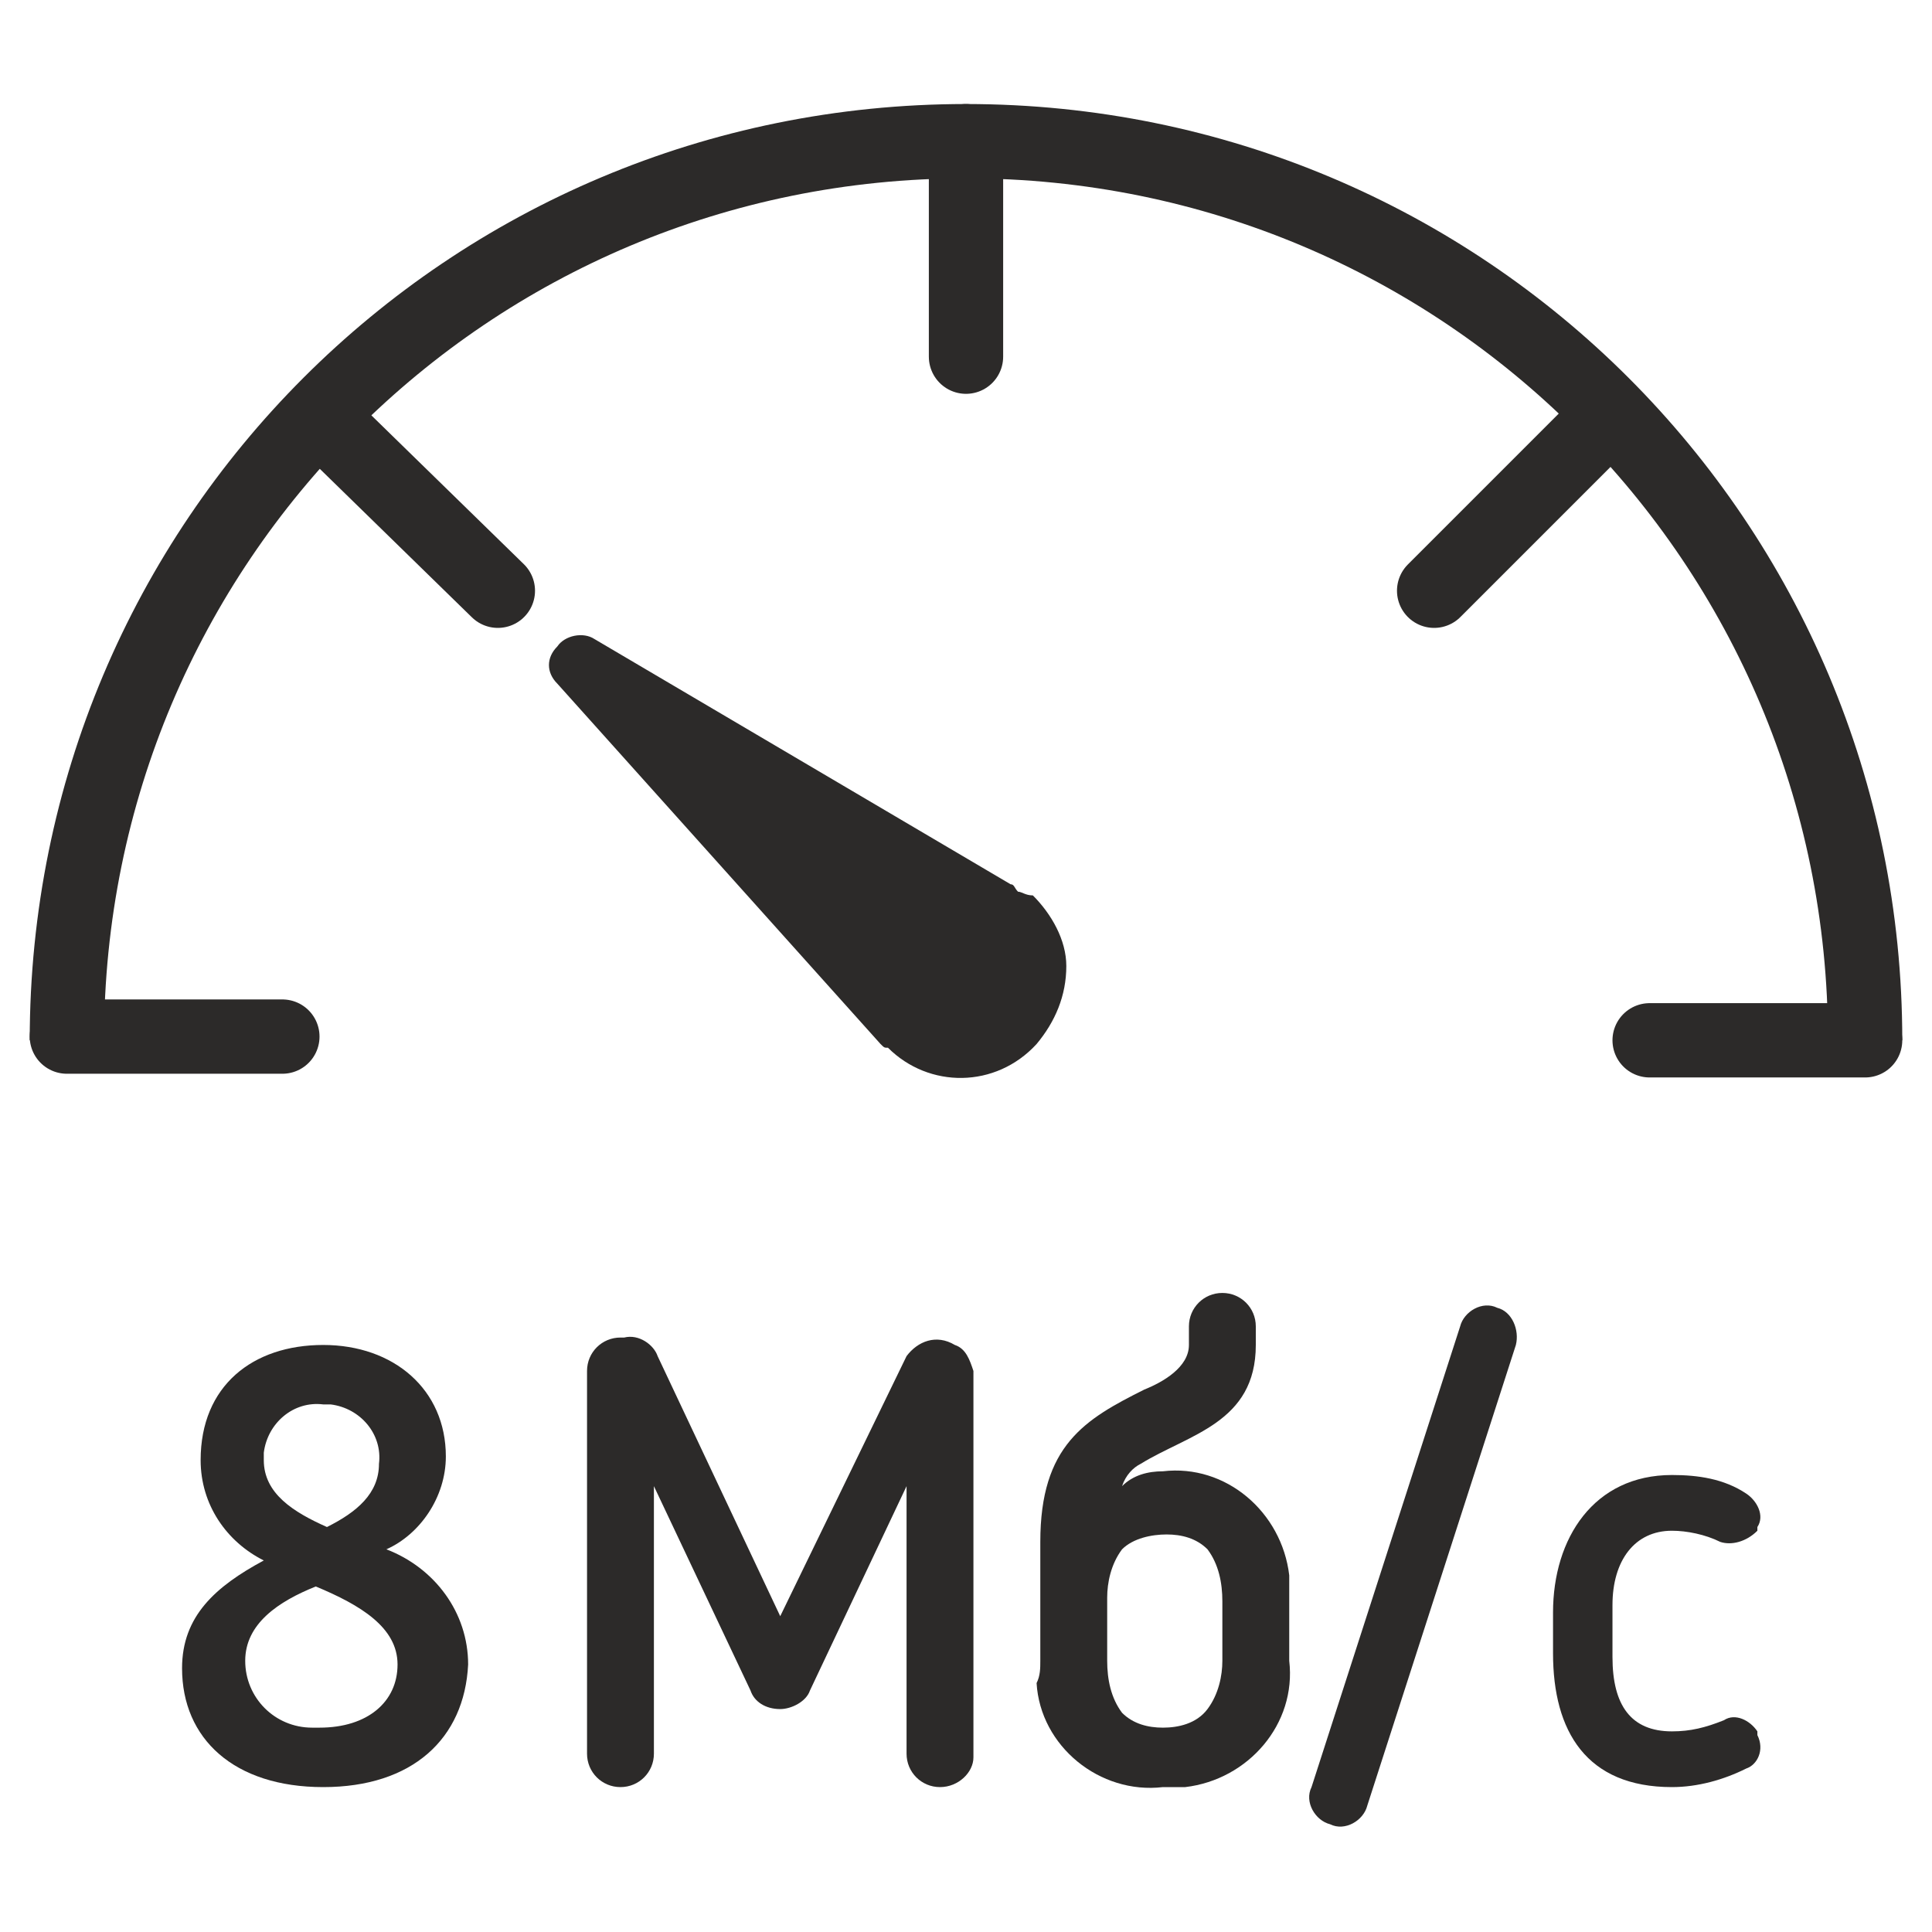 <?xml version="1.0" encoding="utf-8"?>
<!-- Generator: Adobe Illustrator 21.1.0, SVG Export Plug-In . SVG Version: 6.00 Build 0)  -->
<svg version="1.1" id="Слой_330" xmlns="http://www.w3.org/2000/svg" xmlns:xlink="http://www.w3.org/1999/xlink" x="0px"
	 y="0px" viewBox="0 0 52 52" style="enable-background:new 0 0 52 52;" xml:space="preserve">
<style type="text/css">
	.st0{fill:#2C2A29;}
	.st1{fill:none;stroke:#2C2A29;stroke-width:2;stroke-miterlimit:10;}
	.st2{fill:none;stroke:#2C2A29;stroke-width:2;stroke-linecap:round;stroke-linejoin:round;}
</style>
<title>Skorost Interneta do 8 Mbits</title>
<path class="st0" d="M8.7,37.8c-0.8-0.1-1.5,0.5-1.6,1.3c0,0.1,0,0.2,0,0.2c0,0.9,0.8,1.4,1.7,1.8c0.8-0.4,1.4-0.9,1.4-1.7
	c0.1-0.8-0.5-1.5-1.3-1.6C8.8,37.8,8.7,37.8,8.7,37.8L8.7,37.8z M8.5,42.7c-1,0.4-1.9,1-1.9,2c0,1,0.8,1.8,1.8,1.8
	c0.1,0,0.2,0,0.2,0c1.3,0,2.1-0.7,2.1-1.7S9.7,43.2,8.5,42.7L8.5,42.7z M8.7,48.1c-2.4,0-3.8-1.3-3.8-3.2c0-1.4,0.9-2.2,2.2-2.9
	c-1-0.5-1.7-1.5-1.7-2.7c0-2,1.4-3.1,3.3-3.1s3.3,1.2,3.3,3c0,1.1-0.7,2.1-1.6,2.5c1.3,0.5,2.2,1.7,2.2,3.1
	C12.5,46.8,11.1,48.1,8.7,48.1L8.7,48.1z"/>
<path class="st0" d="M36.8,48.6c-0.1,0.4-0.6,0.7-1,0.5c-0.4-0.1-0.7-0.6-0.5-1l0,0l4-12.4c0.1-0.4,0.6-0.7,1-0.5c0,0,0,0,0,0
	c0.4,0.1,0.6,0.6,0.5,1L36.8,48.6z"/>
<path class="st0" d="M46.3,41.5c-0.4-0.2-0.9-0.3-1.3-0.3c-1,0-1.6,0.8-1.6,2v1.4c0,1.3,0.5,2,1.6,2c0.5,0,0.9-0.1,1.4-0.3
	c0.3-0.2,0.7,0,0.9,0.3c0,0,0,0.1,0,0.1c0.2,0.4,0,0.8-0.3,0.9c-0.6,0.3-1.3,0.5-2,0.5c-2.3,0-3.2-1.5-3.2-3.6v-1.1
	c0-2,1.1-3.7,3.2-3.7c0.7,0,1.4,0.1,2,0.5c0.3,0.2,0.5,0.6,0.3,0.9c0,0,0,0,0,0.1C47,41.5,46.6,41.6,46.3,41.5z"/>
<path class="st0" d="M27.4,24c-0.1-0.1-0.1-0.2-0.2-0.2L16,17.2c-0.3-0.2-0.8-0.1-1,0.2c-0.3,0.3-0.3,0.7,0,1l8.7,9.7
	c0.1,0.1,0.1,0.1,0.2,0.1c1.1,1.1,2.9,1.1,4-0.1c0.5-0.6,0.8-1.3,0.8-2.1c0-0.7-0.4-1.4-0.9-1.9C27.6,24.1,27.5,24,27.4,24z"/>
<path class="st0" d="M25.3,48.1c-0.5,0-0.9-0.4-0.9-0.9v-7.2l-2.6,5.5c-0.1,0.3-0.5,0.5-0.8,0.5c-0.4,0-0.7-0.2-0.8-0.5l-2.6-5.5
	v7.2c0,0.5-0.4,0.9-0.9,0.9s-0.9-0.4-0.9-0.9V36.9c0-0.5,0.4-0.9,0.9-0.9c0,0,0.1,0,0.1,0c0.4-0.1,0.8,0.2,0.9,0.5l3.3,7l3.4-7
	c0.3-0.4,0.8-0.6,1.3-0.3c0.3,0.1,0.4,0.4,0.5,0.7v10.4C26.2,47.7,25.8,48.1,25.3,48.1z"/>
<path class="st0" d="M32.9,43.1c0-0.5-0.1-1-0.4-1.4c-0.3-0.3-0.7-0.4-1.1-0.4c-0.4,0-0.9,0.1-1.2,0.4c-0.3,0.4-0.4,0.9-0.4,1.3v1.7
	c0,0.5,0.1,1,0.4,1.4c0.3,0.3,0.7,0.4,1.1,0.4c0.4,0,0.9-0.1,1.2-0.5c0.3-0.4,0.4-0.9,0.4-1.3V43.1z M28,44.7v-3.2
	c0-2.6,1.2-3.3,2.8-4.1c0.5-0.2,1.2-0.6,1.2-1.2v-0.5c0-0.5,0.4-0.9,0.9-0.9s0.9,0.4,0.9,0.9v0.5c0,2.1-1.8,2.4-3.1,3.2
	c-0.2,0.1-0.4,0.3-0.5,0.6c0.3-0.3,0.7-0.4,1.1-0.4c1.7-0.2,3.2,1.1,3.4,2.8c0,0.2,0,0.4,0,0.6v1.7c0.2,1.7-1.1,3.2-2.8,3.4
	c-0.2,0-0.4,0-0.6,0c-1.7,0.2-3.3-1.1-3.4-2.8C28,45.1,28,44.9,28,44.7L28,44.7z"/>
<path class="st1" d="M1.8,28C1.8,14.6,12.6,3.8,26,3.8c13.4,0,24.2,10.8,24.2,24.2"/>
<line class="st2" x1="1.8" y1="27.9" x2="7.6" y2="27.9"/>
<line class="st2" x1="26" y1="3.8" x2="26" y2="9.6"/>
<line class="st2" x1="9.2" y1="11.8" x2="13.4" y2="15.9"/>
<line class="st2" x1="42.7" y1="11.8" x2="38.6" y2="15.9"/>
<line class="st2" x1="50.2" y1="28" x2="44.4" y2="28"/>
</svg>
